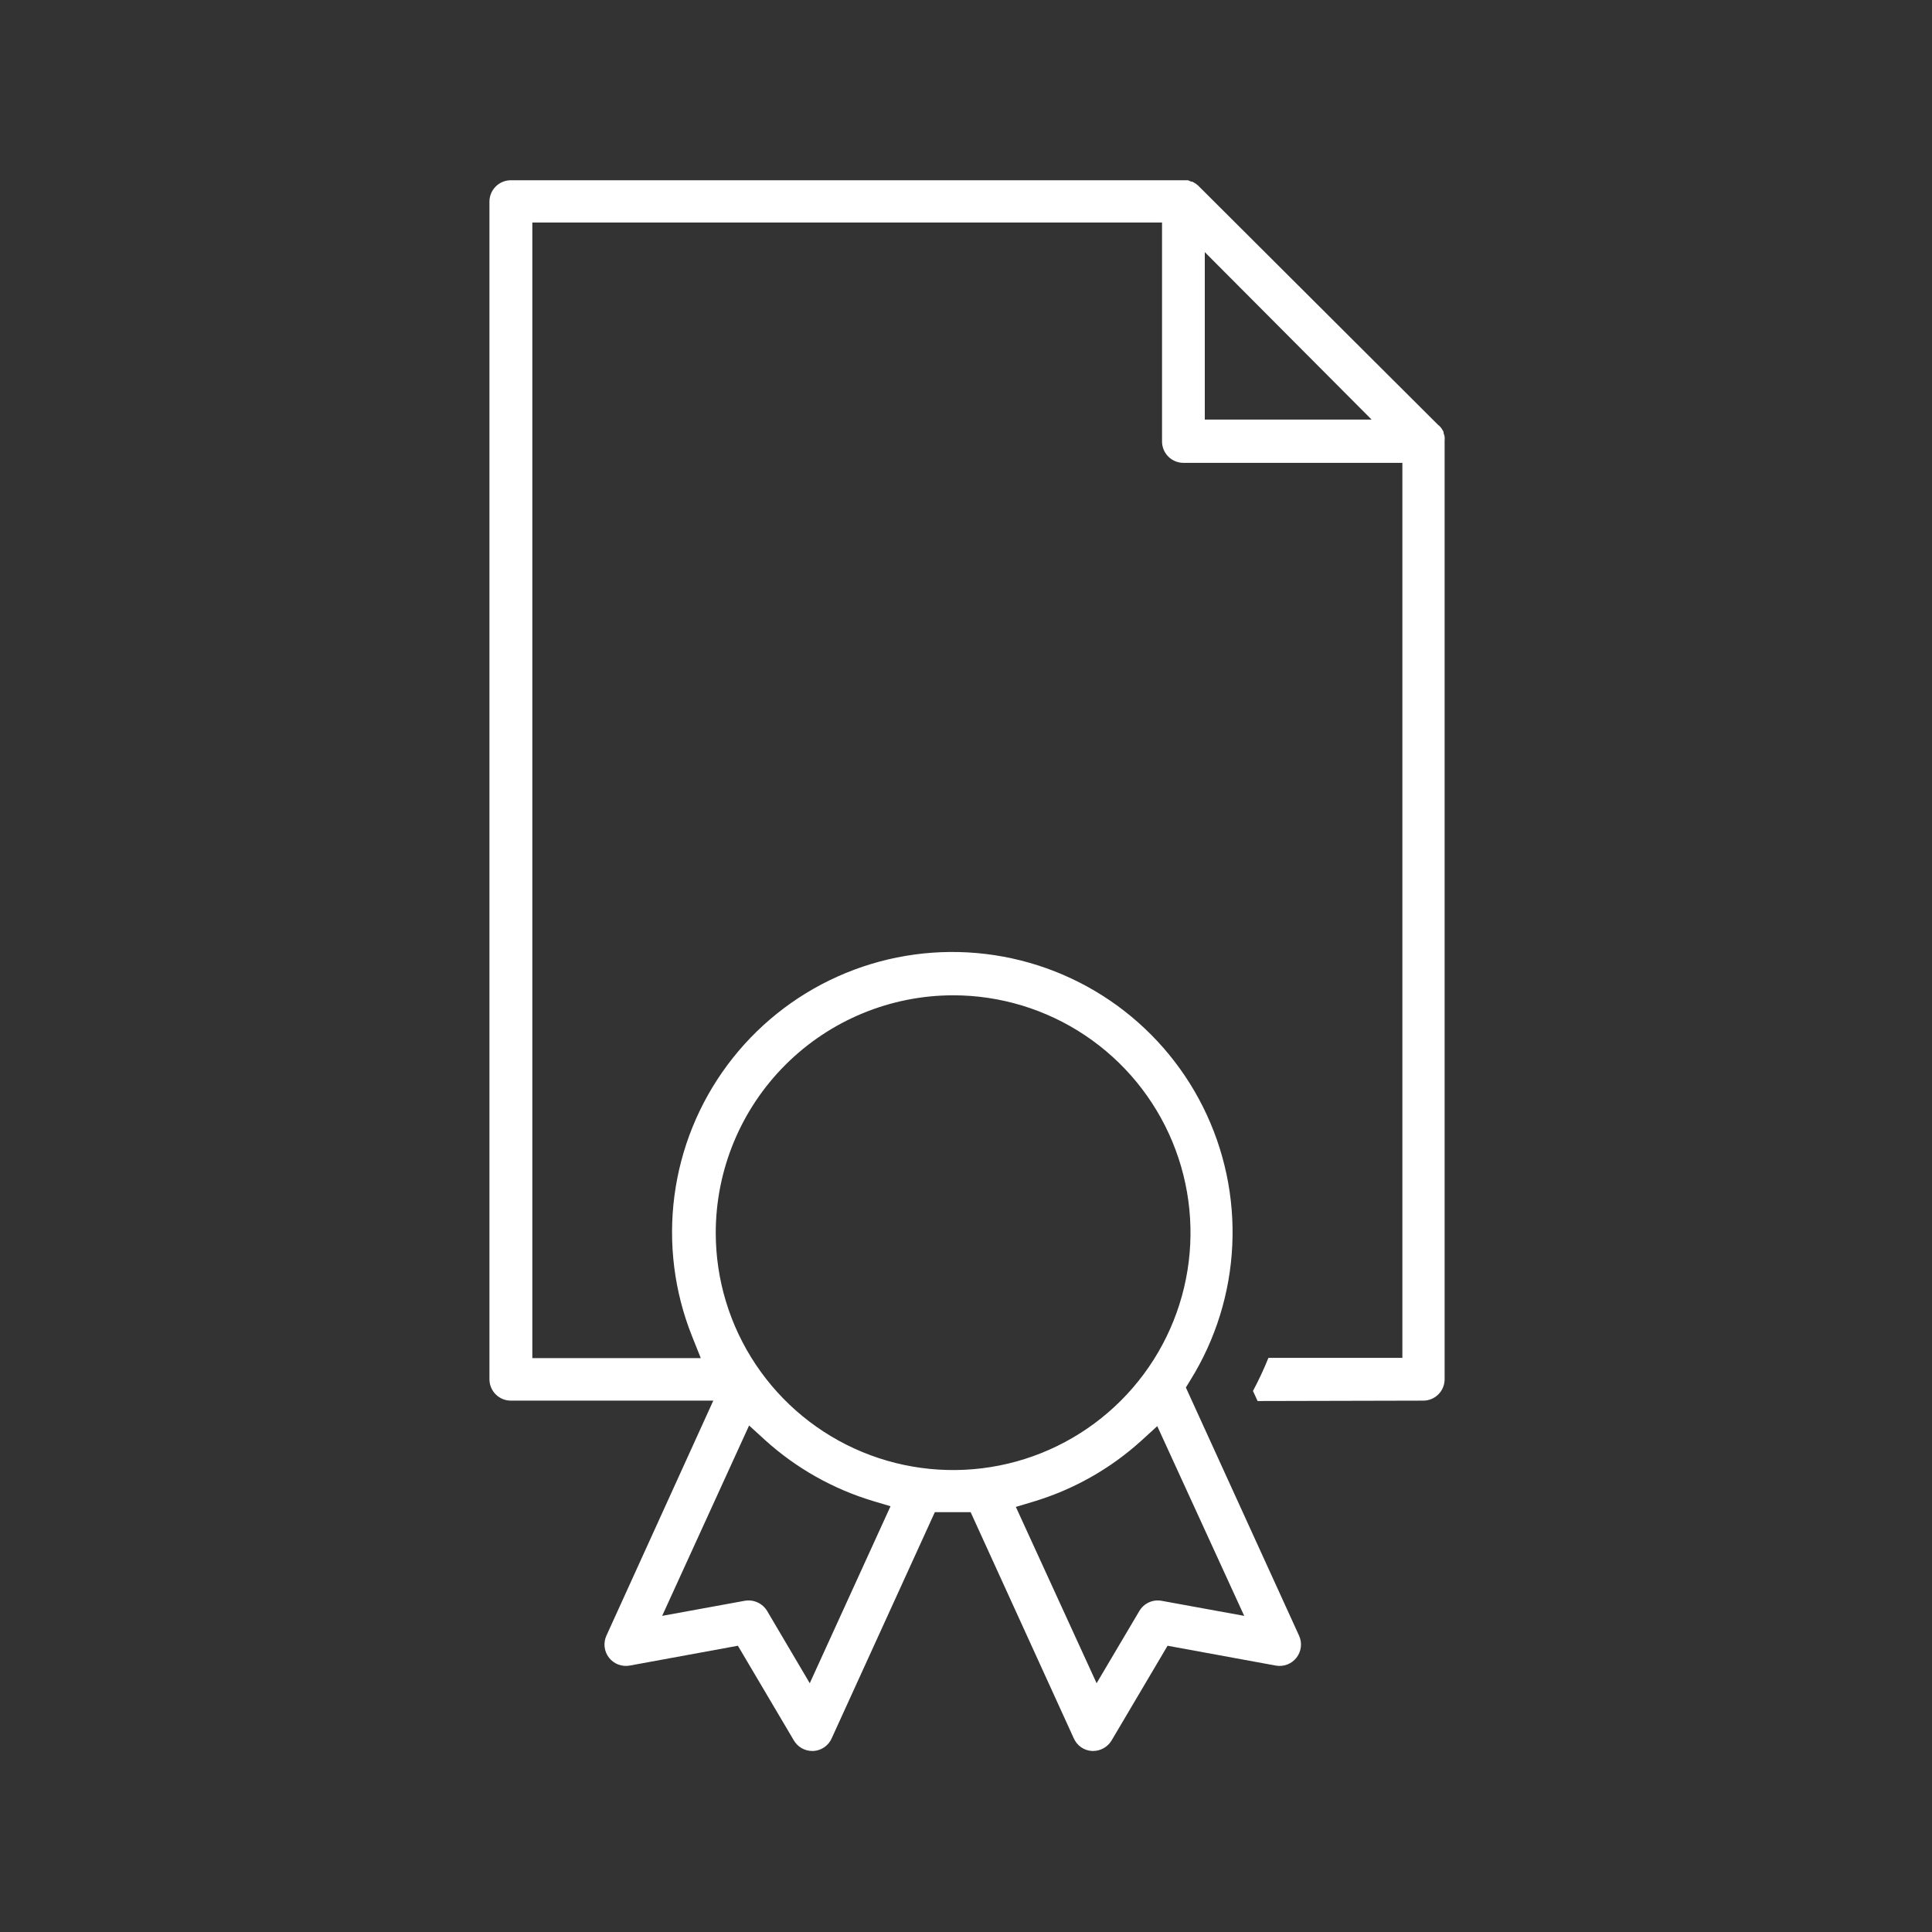 <svg width="120" height="120" viewBox="0 0 120 120" fill="none" xmlns="http://www.w3.org/2000/svg">
<rect x="0" y="0" width="120" height="120" fill="#333333" stroke="none"/>
<path d="M88.4 86.996C88.575 86.996 88.748 86.961 88.909 86.895C89.07 86.828 89.216 86.73 89.339 86.607C89.463 86.484 89.561 86.337 89.627 86.176C89.694 86.015 89.728 85.842 89.728 85.668V27.364C89.736 27.284 89.736 27.204 89.728 27.124C89.711 27.048 89.69 26.973 89.664 26.9V26.836C89.644 26.784 89.617 26.736 89.584 26.692L89.544 26.62C89.501 26.56 89.453 26.504 89.4 26.452L89.328 26.396L74.408 11.516L74.264 11.404L74.2 11.364L74.056 11.284H73.992L73.792 11.196H73.736H73.528H31.728C31.376 11.196 31.038 11.336 30.789 11.585C30.54 11.834 30.4 12.172 30.4 12.524V85.668C30.4 86.02 30.54 86.358 30.789 86.607C31.038 86.856 31.376 86.996 31.728 86.996H44.304L37.664 101.596C37.564 101.817 37.526 102.061 37.554 102.302C37.583 102.543 37.677 102.771 37.826 102.962C37.975 103.154 38.174 103.3 38.401 103.387C38.628 103.473 38.874 103.495 39.112 103.452L45.832 102.22L49.312 108.108C49.43 108.306 49.597 108.471 49.798 108.584C49.999 108.698 50.226 108.757 50.456 108.756H50.528C50.773 108.741 51.01 108.659 51.21 108.517C51.411 108.376 51.568 108.182 51.664 107.956L58.064 93.924H58.864H59.488H60.288L66.688 107.956C66.784 108.182 66.941 108.377 67.142 108.519C67.343 108.66 67.579 108.742 67.824 108.756H67.896C68.127 108.755 68.353 108.695 68.553 108.581C68.753 108.468 68.921 108.305 69.04 108.108L72.52 102.22L79.24 103.452C79.479 103.495 79.725 103.473 79.952 103.387C80.179 103.3 80.377 103.154 80.527 102.962C80.676 102.771 80.77 102.543 80.798 102.302C80.827 102.061 80.789 101.817 80.688 101.596L73.656 86.18L73.936 85.724C75.506 83.198 76.402 80.312 76.539 77.341C76.677 74.371 76.051 71.415 74.721 68.754C73.392 66.094 71.403 63.819 68.945 62.146C66.487 60.473 63.641 59.457 60.678 59.196C57.716 58.935 54.736 59.437 52.023 60.655C49.31 61.872 46.954 63.764 45.18 66.151C43.406 68.537 42.272 71.338 41.888 74.287C41.504 77.236 41.881 80.234 42.984 82.996L43.528 84.356H33.064V13.82H72.176V27.42C72.176 27.772 72.316 28.11 72.565 28.359C72.814 28.608 73.152 28.748 73.504 28.748H87.104V84.34H78.784C78.501 85.042 78.18 85.728 77.824 86.396L78.112 87.02L88.4 86.996ZM50.296 104.548L47.648 100.06C47.507 99.826 47.299 99.641 47.05 99.528C46.802 99.415 46.525 99.38 46.256 99.428L41.128 100.364L46.528 88.54L47.536 89.46C49.457 91.195 51.738 92.481 54.216 93.228L55.312 93.556L50.296 104.548ZM77.28 100.364L72.144 99.428C71.878 99.38 71.603 99.415 71.358 99.528C71.112 99.641 70.906 99.827 70.768 100.06L68.112 104.548L63.096 93.596L64.192 93.268C66.671 92.523 68.953 91.236 70.872 89.5L71.88 88.58L77.28 100.364ZM59.208 61.82C62.124 61.821 64.974 62.687 67.397 64.308C69.821 65.93 71.71 68.233 72.824 70.927C73.939 73.621 74.23 76.586 73.66 79.445C73.09 82.305 71.686 84.931 69.623 86.992C67.561 89.053 64.934 90.457 62.074 91.025C59.214 91.593 56.25 91.301 53.556 90.185C50.863 89.069 48.56 87.179 46.941 84.754C45.321 82.33 44.456 79.48 44.456 76.564C44.461 72.653 46.017 68.904 48.782 66.14C51.548 63.376 55.298 61.822 59.208 61.82ZM74.832 26.06V15.66L85.192 26.06H74.832Z" fill="white"/>
</svg>
